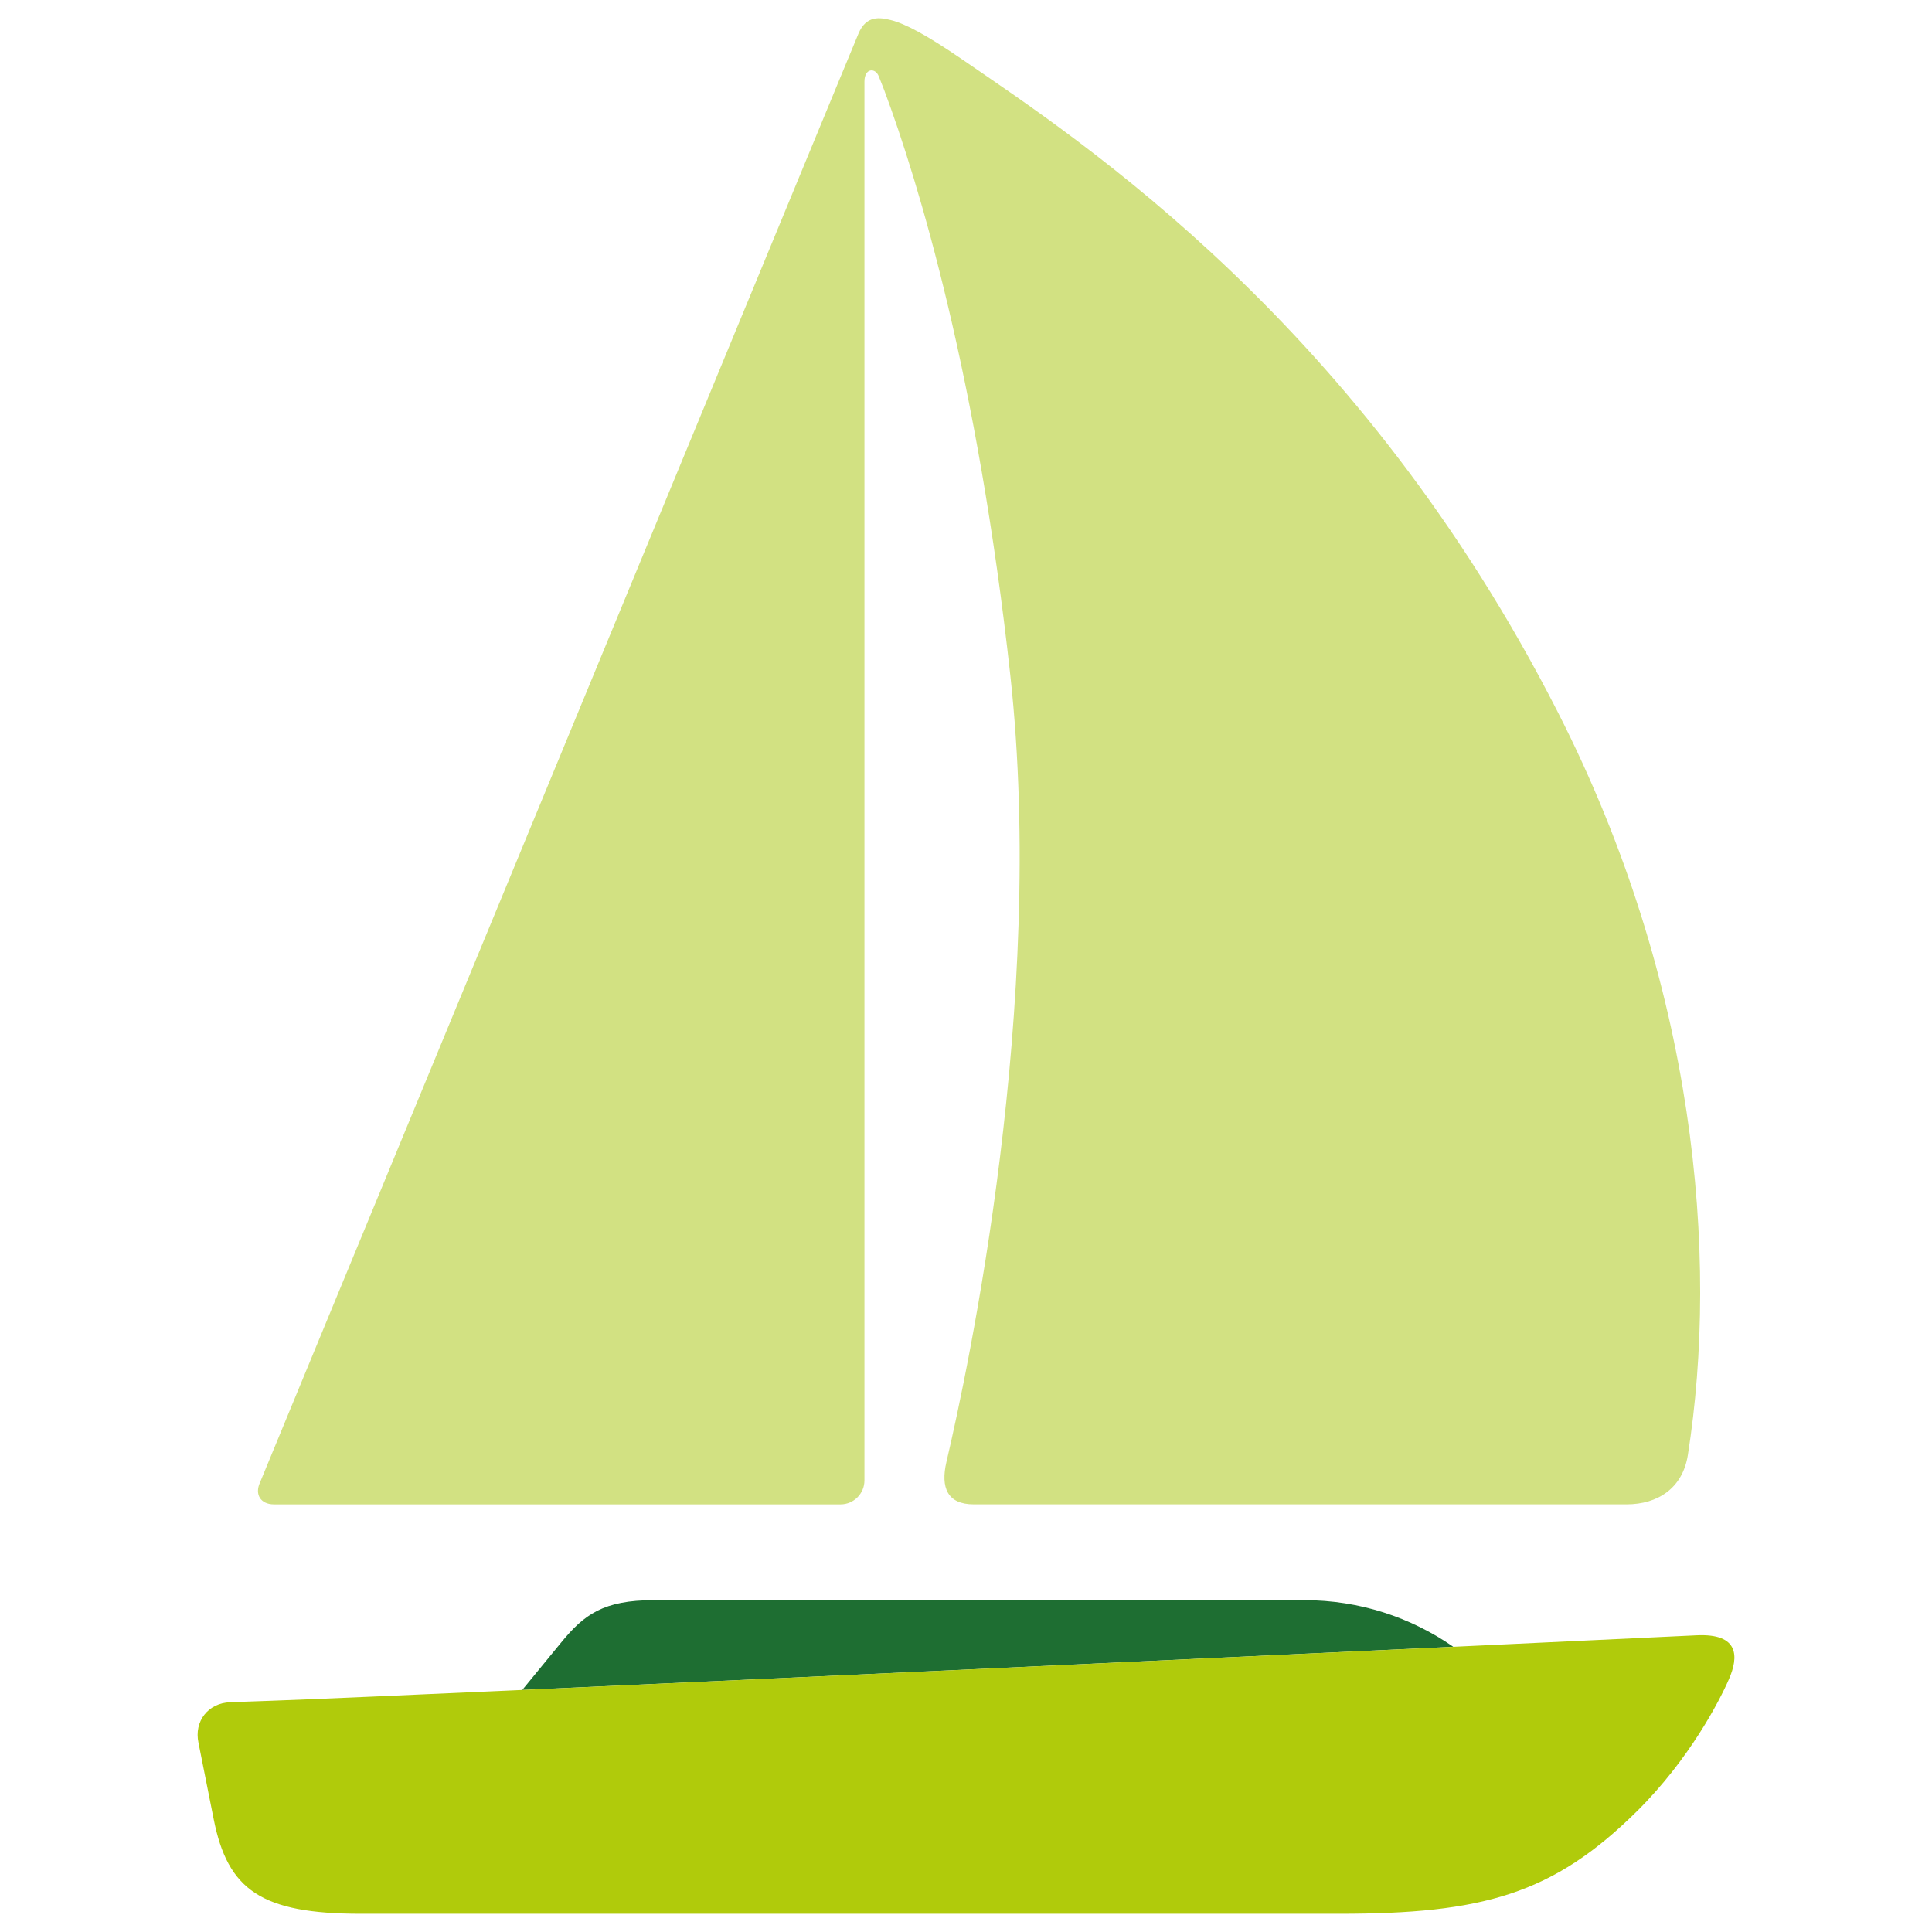 <?xml version="1.0" encoding="utf-8"?>
<!-- Generator: Adobe Illustrator 16.0.0, SVG Export Plug-In . SVG Version: 6.00 Build 0)  -->
<!DOCTYPE svg PUBLIC "-//W3C//DTD SVG 1.1//EN" "http://www.w3.org/Graphics/SVG/1.1/DTD/svg11.dtd">
<svg version="1.1" id="Lager_1" xmlns="http://www.w3.org/2000/svg" xmlns:xlink="http://www.w3.org/1999/xlink" x="0px" y="0px"
	 viewBox="0 0 85.04 85.04" enable-background="new 0 0 85.04 85.04" xml:space="preserve">
<g>
	<g>
		<path fill="#FFCB00" d="M36.418,74.923c-0.026,0.001-0.042,0.003-0.042,0.003L36.418,74.923z"/>
		<g>
			<path fill="#1E6E32" d="M57.413,70.434c-10.974,0-24.747,0-28.636,0c-2.211,0-3.068,0.627-4.086,1.875l-1.703,2.077
				c11.727-0.528,29.611-1.364,40.98-1.9C62.109,71.194,59.85,70.434,57.413,70.434z"/>
		</g>
	</g>
	<path fill="#D2E182" d="M11.442,65.26L36.861,3.715c0,0,0.508-1.231,0.924-2.232c0.346-0.83,0.96-0.713,1.418-0.602
		c0.65,0.159,1.619,0.684,3.137,1.725c5.35,3.668,17.529,11.662,26.234,28.748c6.086,11.942,7.095,23.964,5.719,32.694
		c-0.229,1.457-1.324,2.168-2.696,2.168s-28.742,0-28.742,0c-1.149,0-1.462-0.734-1.196-1.868c0.945-4.03,4.398-20.151,2.812-34.619
		c-1.433-13.077-4.035-21.702-5.548-25.754c-0.097-0.261-0.156-0.384-0.24-0.609c-0.147-0.397-0.633-0.382-0.633,0.227
		c0,6.934,0,61.573,0,61.573c0,0.577-0.472,1.051-1.049,1.051H12.054C11.478,66.215,11.202,65.786,11.442,65.26z"/>
	<path fill="#B0CB0B" d="M11.908,74.863l-1.729,0.061c-0.026,0.001-0.043,0.003-0.043,0.003c-0.972,0.031-1.603,0.838-1.399,1.789
		c0,0,0.348,1.738,0.667,3.348c0.617,3.127,2.091,4.174,6.479,4.174h43.043c6.321,0,9.422-0.844,13.135-4.521
		c2.31-2.289,3.641-4.879,4.046-5.818c0.407-0.939,0.485-2.016-1.446-1.918C72.729,72.077,18.456,74.637,11.908,74.863z"/>
</g>
</svg>
